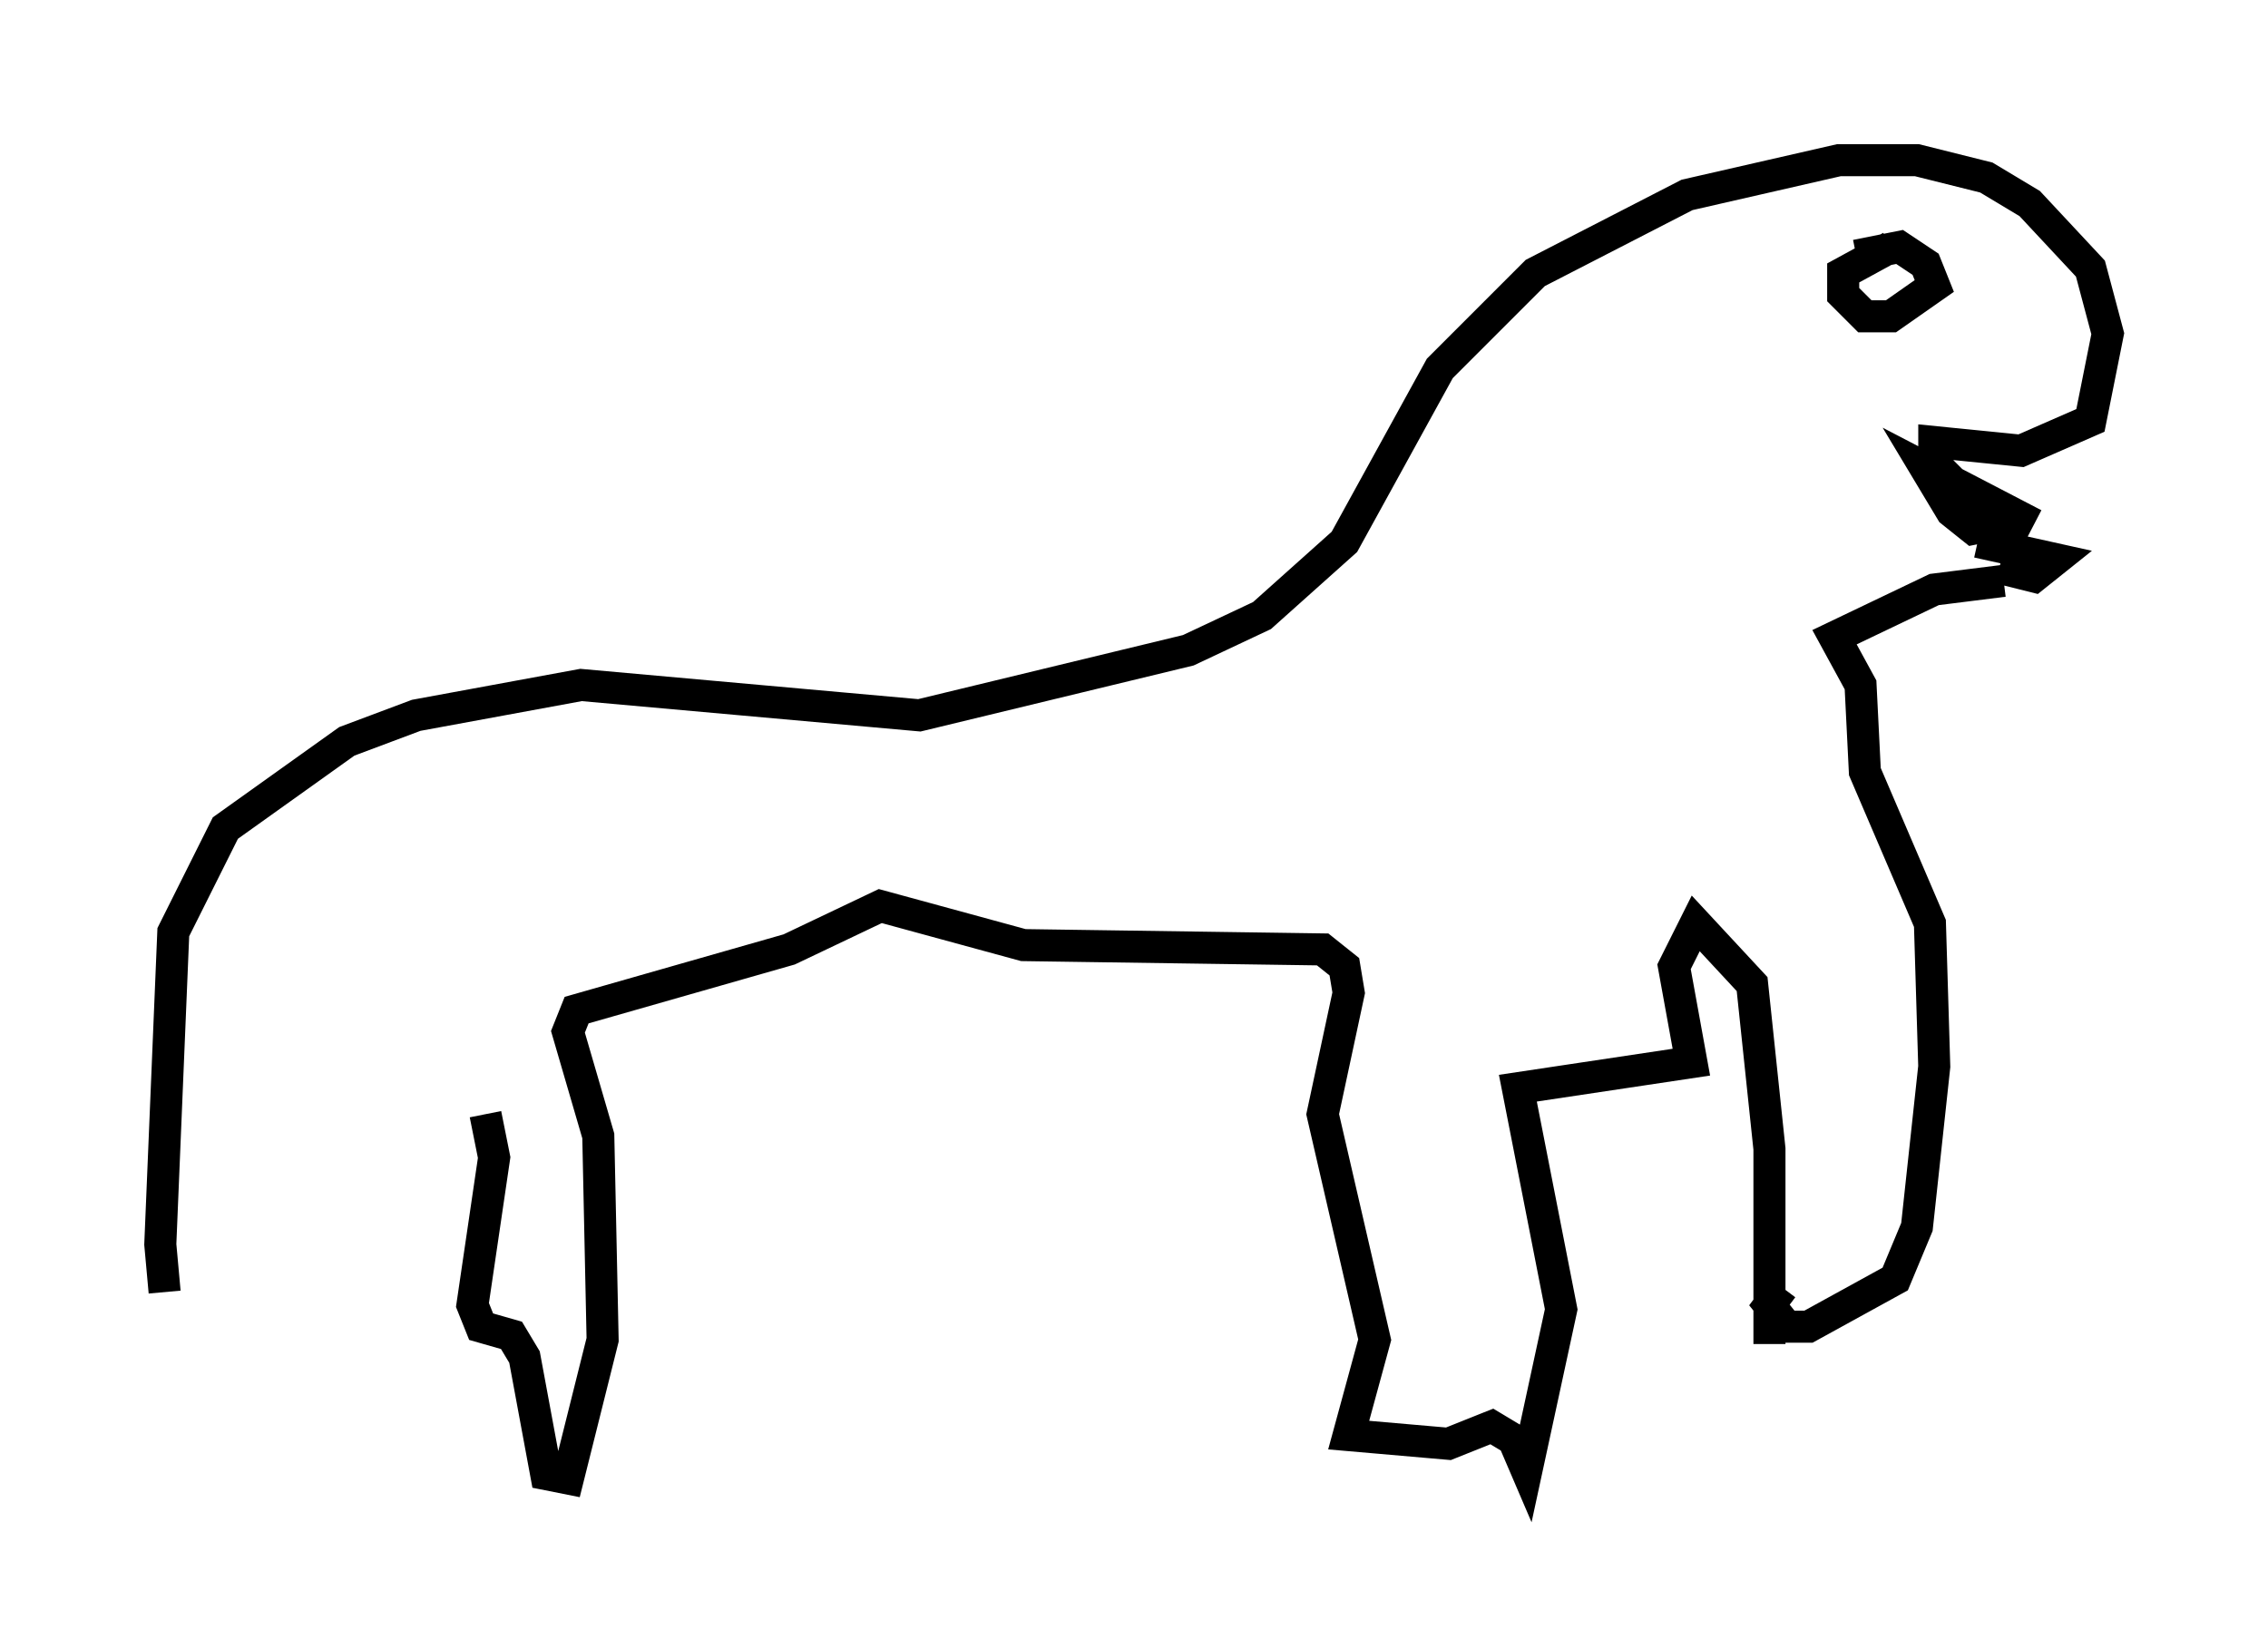 <?xml version="1.0" encoding="utf-8" ?>
<svg baseProfile="full" height="51.136" version="1.1" width="70.757" xmlns="http://www.w3.org/2000/svg" xmlns:ev="http://www.w3.org/2001/xml-events" xmlns:xlink="http://www.w3.org/1999/xlink"><defs /><rect fill="white" height="51.136" width="70.757" x="0" y="0" /><path d="M6.083, 41.806 m-0.947, -1.488 l-0.135, -1.488 0.406, -9.743 l1.624, -3.248 3.789, -2.706 l2.165, -0.812 5.142, -0.947 l10.555, 0.947 8.39, -2.03 l2.3, -1.083 2.571, -2.3 l2.977, -5.413 2.977, -2.977 l4.736, -2.436 4.736, -1.083 l2.436, 0.0 2.165, 0.541 l1.353, 0.812 1.894, 2.03 l0.541, 2.03 -0.541, 2.706 l-2.165, 0.947 -2.706, -0.271 l0.0, 0.677 1.894, 1.894 l-0.677, 0.135 -0.677, -0.541 l-0.812, -1.353 3.383, 1.759 m-4.465, -8.66 l-1.488, 0.812 0.0, 0.677 l0.677, 0.677 0.812, 0.0 l1.353, -0.947 -0.271, -0.677 l-0.812, -0.541 -1.353, 0.271 m3.789, 8.931 l2.436, 0.541 -0.677, 0.541 l-1.083, -0.271 m0.135, 0.406 l-2.165, 0.271 -3.112, 1.488 l0.812, 1.488 0.135, 2.706 l2.03, 4.736 0.135, 4.465 l-0.541, 5.007 -0.677, 1.624 l-2.706, 1.488 -0.677, 0.0 l-0.541, -0.677 0.406, -0.541 m-0.406, 1.759 l0.0, -6.089 -0.541, -5.142 l-1.759, -1.894 -0.677, 1.353 l0.541, 2.977 -5.413, 0.812 l1.353, 6.901 -1.083, 5.007 l-0.406, -0.947 -0.677, -0.406 l-1.353, 0.541 -3.112, -0.271 l0.812, -2.977 -1.624, -7.036 l0.812, -3.789 -0.135, -0.812 l-0.677, -0.541 -9.337, -0.135 l-4.465, -1.218 -2.842, 1.353 l-6.631, 1.894 -0.271, 0.677 l0.947, 3.248 0.135, 6.36 l-1.083, 4.33 -0.677, -0.135 l-0.677, -3.654 -0.406, -0.677 l-0.947, -0.271 -0.271, -0.677 l0.677, -4.601 -0.271, -1.353 " fill="none" stroke="black" stroke-width="1" /></svg>